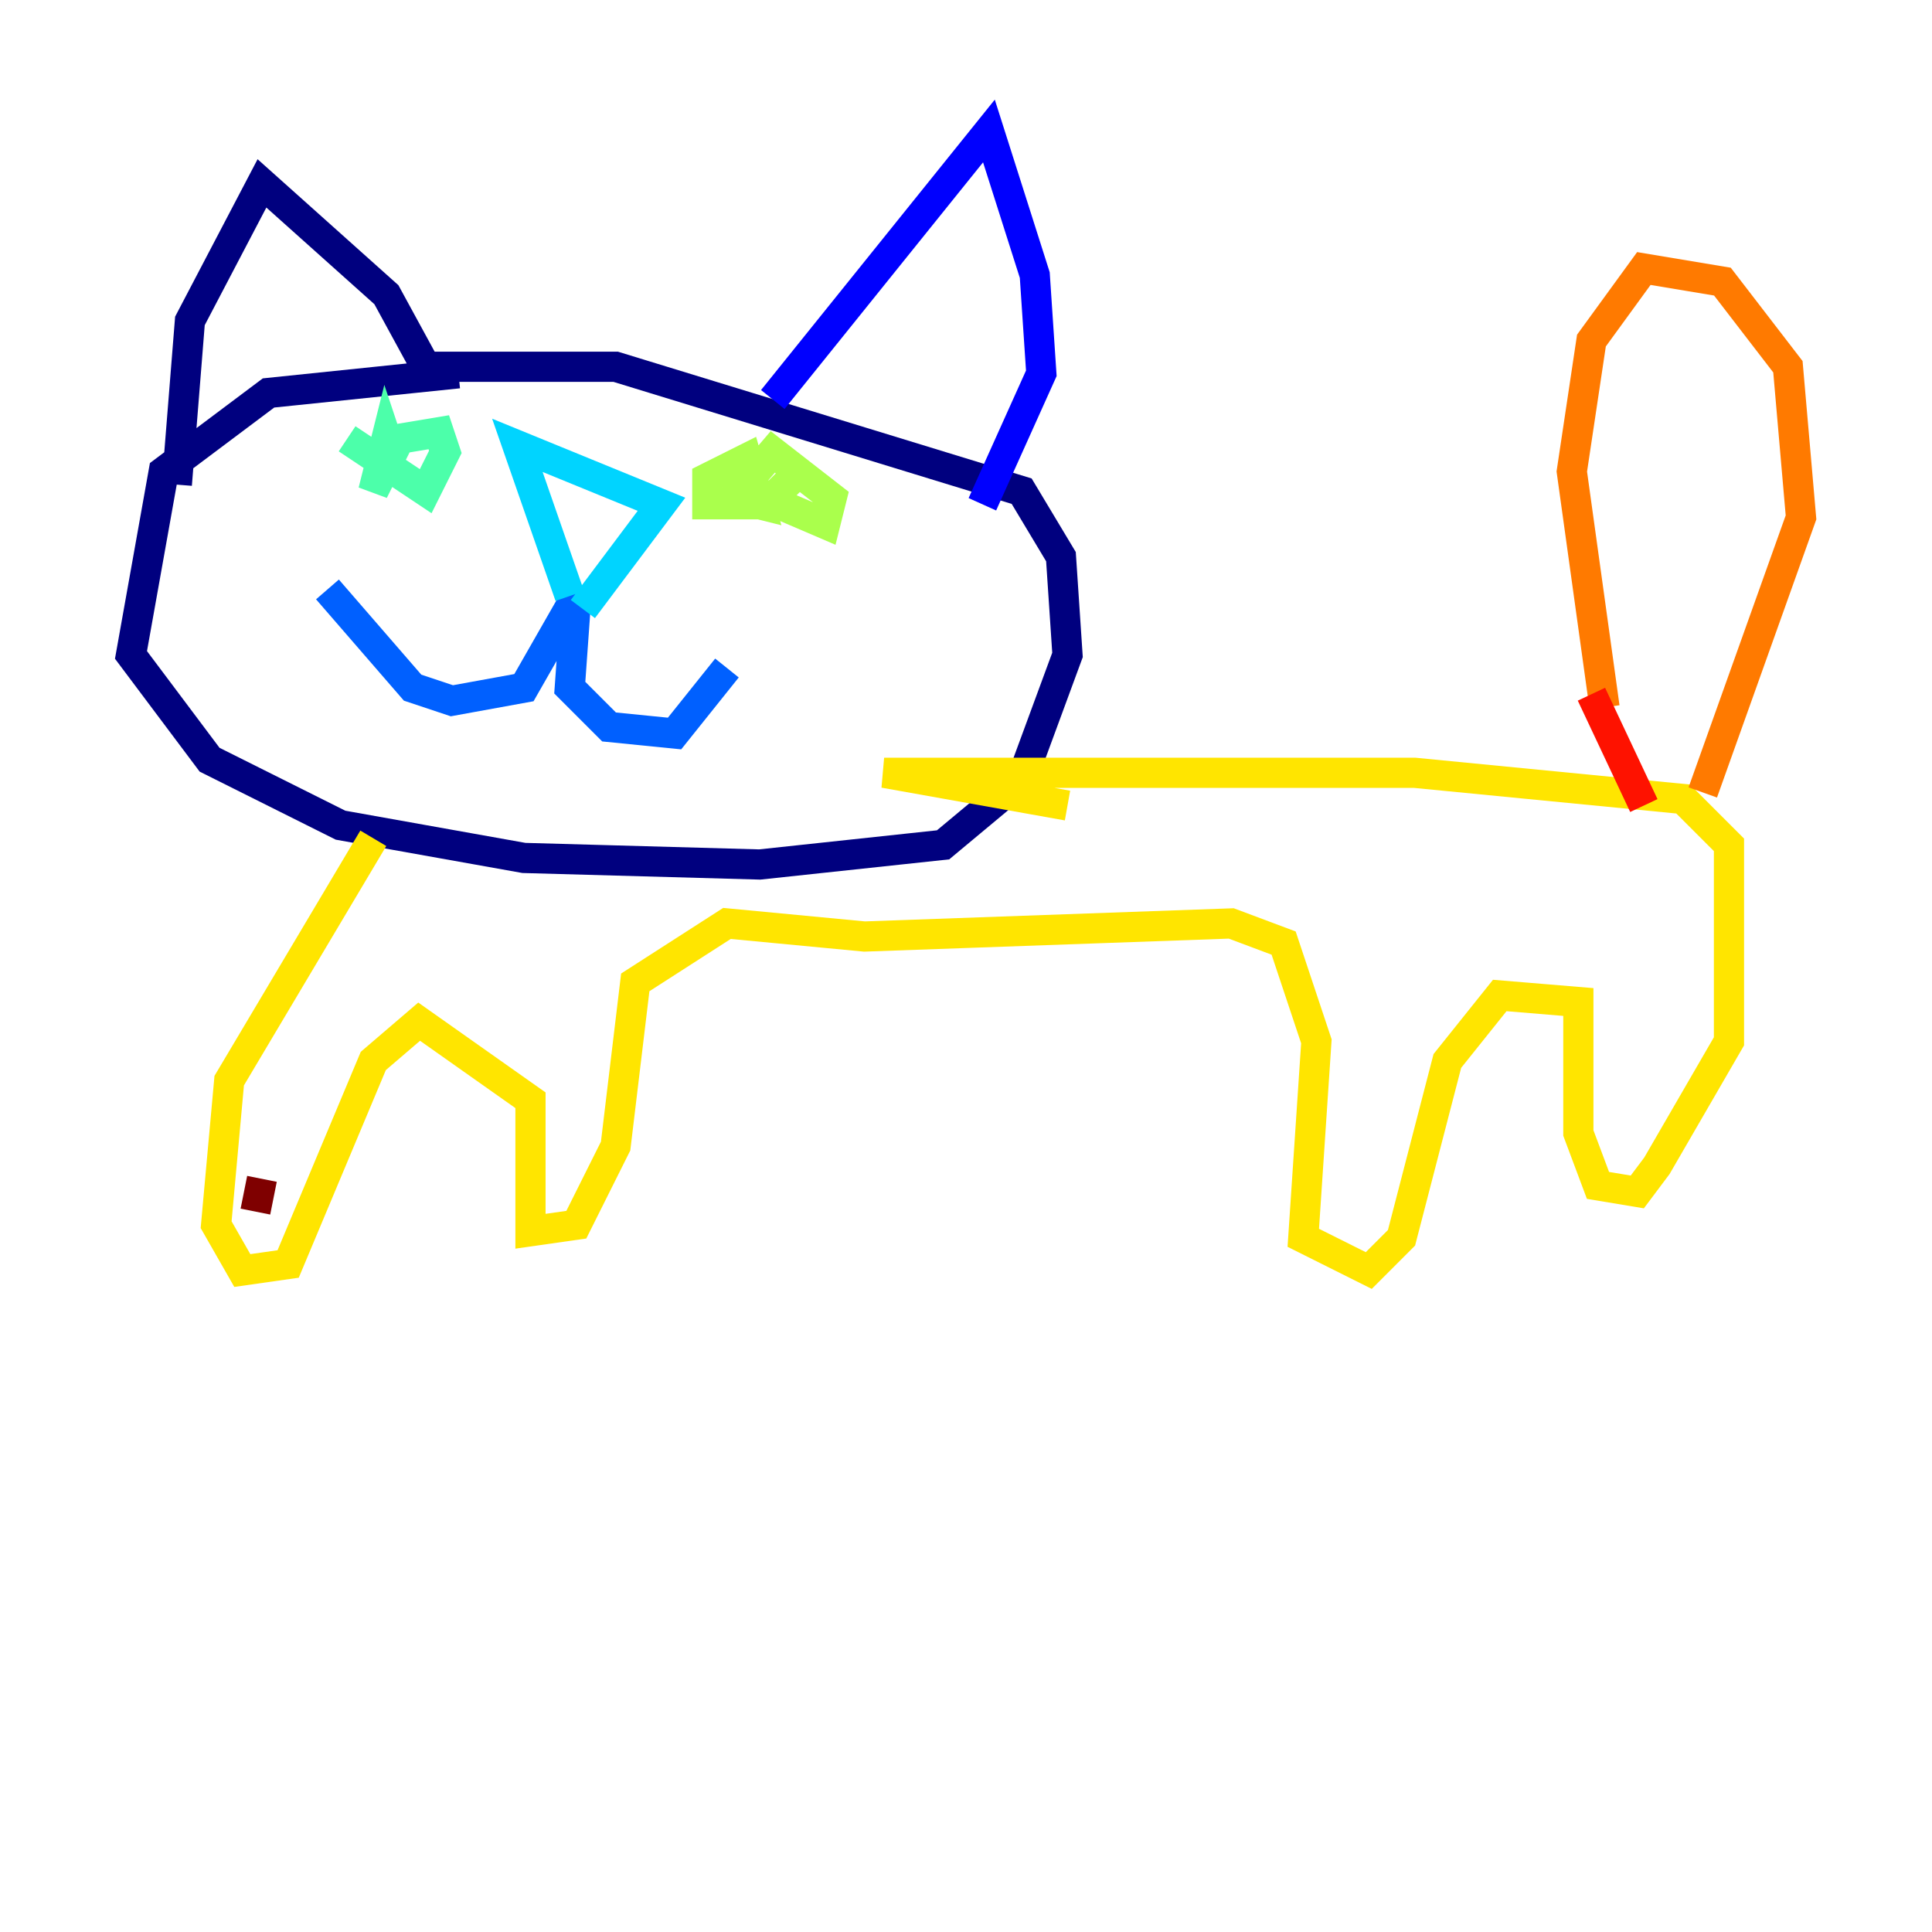 <?xml version="1.0" encoding="utf-8" ?>
<svg baseProfile="tiny" height="128" version="1.2" viewBox="0,0,128,128" width="128" xmlns="http://www.w3.org/2000/svg" xmlns:ev="http://www.w3.org/2001/xml-events" xmlns:xlink="http://www.w3.org/1999/xlink"><defs /><polyline fill="none" points="30.373,24.732 17.79,26.034 10.848,31.241 8.678,43.39 13.885,50.332 22.563,54.671 34.712,56.841 50.332,57.275 62.481,55.973 67.688,51.634 70.725,43.39 70.291,36.881 67.688,32.542 40.786,24.298 28.203,24.298 25.6,19.525 17.356,12.149 12.583,21.261 11.715,32.108" stroke="#00007f" stroke-width="2" /><polyline fill="none" points="51.2,26.468 65.519,8.678 68.556,18.224 68.99,24.732 65.085,33.41" stroke="#0000fe" stroke-width="2" /><polyline fill="none" points="21.695,39.051 27.336,45.559 29.939,46.427 34.712,45.559 38.183,39.485 37.749,45.559 40.352,48.163 44.691,48.597 48.163,44.258" stroke="#0060ff" stroke-width="2" /><polyline fill="none" points="37.749,39.485 34.278,29.505 43.824,33.41 38.617,40.352" stroke="#00d4ff" stroke-width="2" /><polyline fill="none" points="22.997,29.071 28.203,32.542 29.505,29.939 29.071,28.637 26.468,29.071 24.732,32.542 25.6,29.071 26.034,30.373" stroke="#4cffaa" stroke-width="2" /><polyline fill="none" points="48.597,32.108 54.671,34.712 55.105,32.976 51.2,29.939 48.597,32.976 50.332,33.41 49.464,30.373 46.861,31.675 46.861,33.41 50.766,33.41 52.502,31.675" stroke="#aaff4c" stroke-width="2" /><polyline fill="none" points="24.732,55.539 15.186,71.593 14.319,81.139 16.054,84.176 19.091,83.742 24.732,70.291 27.77,67.688 35.146,72.895 35.146,81.573 38.183,81.139 40.786,75.932 42.088,65.085 48.163,61.18 57.275,62.047 81.573,61.18 85.044,62.481 87.214,68.99 86.346,82.007 90.685,84.176 92.854,82.007 95.891,70.291 99.363,65.953 104.57,66.386 104.57,75.064 105.871,78.536 108.475,78.969 109.776,77.234 114.549,68.99 114.549,55.973 111.512,52.936 93.722,51.2 58.576,51.2 70.725,53.37" stroke="#ffe500" stroke-width="2" /><polyline fill="none" points="106.305,46.861 104.136,31.241 105.437,22.563 108.909,17.79 114.115,18.658 118.454,24.298 119.322,34.278 112.814,52.502" stroke="#ff7a00" stroke-width="2" /><polyline fill="none" points="105.437,45.993 108.909,53.37" stroke="#fe1200" stroke-width="2" /><polyline fill="none" points="17.356,78.102 16.922,80.271" stroke="#7f0000" stroke-width="2" /></svg>